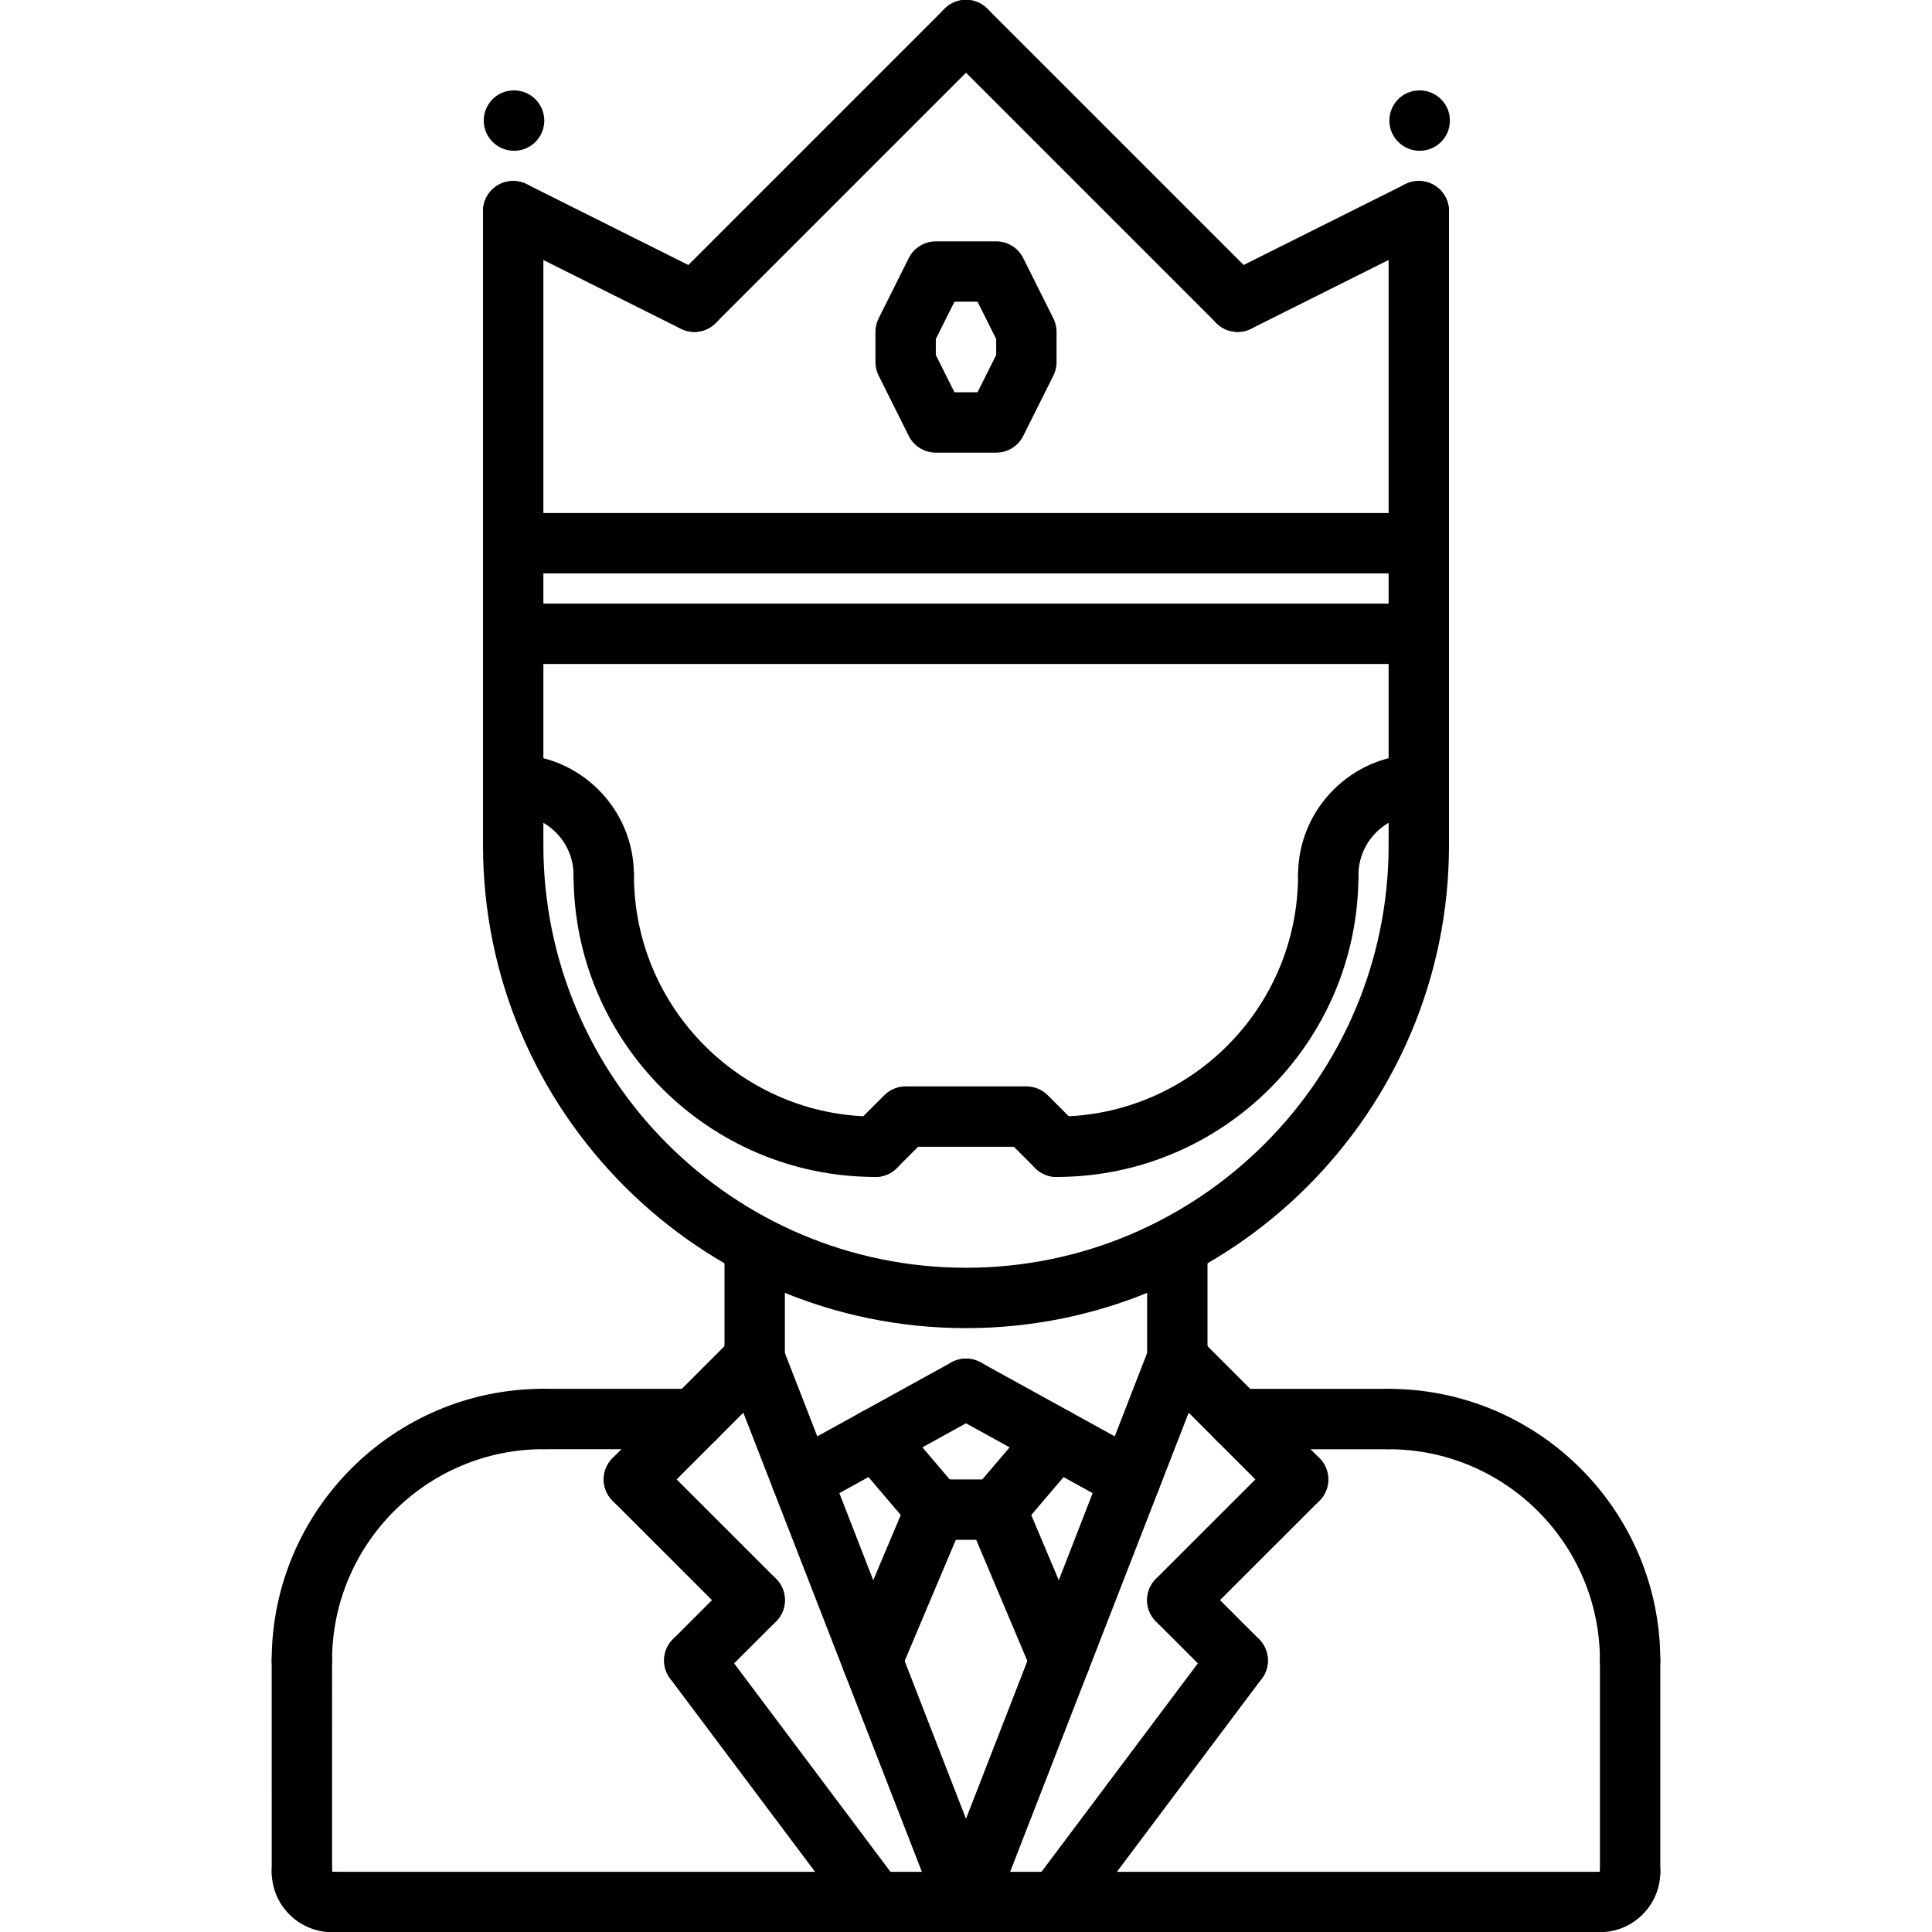 <?xml version="1.0" encoding="utf-8"?>
<!-- Generator: Adobe Illustrator 16.0.0, SVG Export Plug-In . SVG Version: 6.00 Build 0)  -->
<!DOCTYPE svg PUBLIC "-//W3C//DTD SVG 1.1//EN" "http://www.w3.org/Graphics/SVG/1.1/DTD/svg11.dtd">
<svg version="1.1" xmlns="http://www.w3.org/2000/svg" xmlns:xlink="http://www.w3.org/1999/xlink" x="0px" y="0px" width="64px"
	 height="64px" viewBox="0 0 64 64" enable-background="new 0 0 64 64" xml:space="preserve">
<g id="_x35_0_document_x2C__optimization_x2C__documentation_x2C__business_x2C__office_x2C__corporation_x2C__job">
</g>
<g id="_x34_9_human_x2C__resource_x2C__conveyor_x2C__business_x2C__office_x2C__corporation_x2C__job">
</g>
<g id="_x34_8_knowledge_x2C__training_x2C__growth_x2C__book_x2C__business_x2C__office_x2C__corporation">
</g>
<g id="_x34_7_skill_x2C__competence_x2C__experience_x2C__business_x2C__office_x2C__corporation_x2C__job">
</g>
<g id="_x34_6_target_x2C__success_x2C__victory_x2C__business_x2C__office_x2C__corporation_x2C__job">
</g>
<g id="_x34_5_inbox_x2C__letter_x2C__email_x2C__business_x2C__office_x2C__corporation_x2C__job">
</g>
<g id="_x34_4_document_x2C__workflow_x2C__sharing_x2C__business_x2C__office_x2C__corporation_x2C__job">
</g>
<g id="_x34_3_budget_x2C__allocation_x2C__money_x2C__business_x2C__office_x2C__corporation_x2C__job">
</g>
<g id="_x34_2_case_x2C__task_x2C__project_x2C__business_x2C__office_x2C__corporation_x2C__job">
</g>
<g id="_x34_1_structure_x2C__structuring_x2C__tasks_x2C__business_x2C__office_x2C__corporation_x2C__job">
</g>
<g id="_x34_0_choice_x2C__dilemma_x2C__question_x2C__business_x2C__office_x2C__corporation_x2C__job">
</g>
<g id="_x33_9_workplace_x2C__table_x2C__laptop_x2C__business_x2C__office_x2C__corporation_x2C__job">
</g>
<g id="_x33_8_bribe_x2C__bag_x2C__money_x2C__business_x2C__office_x2C__corporation_x2C__job">
</g>
<g id="_x33_7_corruption_x2C__forage_x2C__money_x2C__business_x2C__office_x2C__corporation_x2C__job">
</g>
<g id="_x33_6_career_x2C__ladder_x2C__success_x2C__business_x2C__office_x2C__corporation_x2C__job">
</g>
<g id="_x33_5_review_x2C__feedback_x2C__rating_x2C__business_x2C__office_x2C__corporation_x2C__job">
</g>
<g id="_x33_4_manipulation_x2C__thread_x2C__puppet_x2C__business_x2C__office_x2C__corporation_x2C__job">
</g>
<g id="_x33_3_location_x2C__map_x2C__pin_x2C__business_x2C__office_x2C__corporation_x2C__job">
</g>
<g id="_x33_2_retirement_x2C__old_x2C__man_x2C__door_x2C__business_x2C__office_x2C__corporation">
</g>
<g id="_x33_1_victory_x2C__success_x2C__medal_x2C__reward_x2C__business_x2C__office_x2C__corporation">
</g>
<g id="_x33_0_dismissal_x2C__box_x2C__door_x2C__business_x2C__office_x2C__corporation_x2C__job">
</g>
<g id="_x32_9_meeting_x2C__discussion_x2C__question_x2C__business_x2C__office_x2C__corporation_x2C__job">
</g>
<g id="_x32_8_strategy_x2C__vision_x2C__eye_x2C__chess_x2C__business_x2C__office_x2C__corporation">
</g>
<g id="_x32_7_board_x2C__task_x2C__process_x2C__business_x2C__office_x2C__corporation_x2C__job">
</g>
<g id="_x32_6_scheme_x2C__board_x2C__structure_x2C__business_x2C__office_x2C__corporation_x2C__job">
</g>
<g id="_x32_5_conflict_x2C__dialog_x2C__discussion_x2C__business_x2C__office_x2C__corporation_x2C__job">
</g>
<g id="_x32_4_documentation_x2C__document_x2C__repository_x2C__business_x2C__office_x2C__corporation_x2C__job">
</g>
<g id="_x32_3_sprint_x2C__programming_x2C__code_x2C__business_x2C__office_x2C__corporation_x2C__job">
</g>
<g id="_x32_2_cram_x2C__tablet_x2C__work_x2C__business_x2C__office_x2C__corporation_x2C__job">
</g>
<g id="_x32_1_leader_x2C__discoverer_x2C__flag_x2C__business_x2C__office_x2C__corporation_x2C__job">
</g>
<g id="_x32_0_rally_x2C__collective_x2C__arm_x2C__business_x2C__office_x2C__corporation_x2C__job">
</g>
<g id="_x31_9_consolidation_x2C__portfolio_x2C__puzzle_x2C__business_x2C__office_x2C__corporation_x2C__job">
</g>
<g id="_x31_8_idea_x2C__creative_x2C__work_x2C__business_x2C__office_x2C__corporation_x2C__job">
</g>
<g id="_x31_7_problem_x2C__stress_x2C__resistance_x2C__business_x2C__office_x2C__corporation_x2C__job">
</g>
<g id="_x31_6_hard_x2C__skills_x2C__skill_x2C__portfolio_x2C__book_x2C__business_x2C__office">
</g>
<g id="_x31_5_time_x2C__management_x2C__clock_x2C__deadline_x2C__business_x2C__office_x2C__corporation">
</g>
<g id="_x31_4_multitasking_x2C__task_x2C__work_x2C__business_x2C__office_x2C__corporation_x2C__job">
</g>
<g id="_x31_3_tranquility_x2C__yoga_x2C__lotus_x2C__posture_x2C__business_x2C__office_x2C__corporation">
</g>
<g id="_x31_2_corporate_x2C__party_x2C__business_x2C__office_x2C__corporation_x2C__job">
</g>
<g id="_x31_1_dialog_x2C__discussion_x2C__work_x2C__business_x2C__office_x2C__corporation_x2C__job">
</g>
<g id="_x31_0_listening_x2C__skill_x2C__dialog_x2C__business_x2C__office_x2C__corporation_x2C__job">
</g>
<g id="_x39__training_x2C__book_x2C__lesson_x2C__business_x2C__office_x2C__corporation_x2C__job">
</g>
<g id="_x38__dress_x2C__code_x2C__shirt_x2C__business_x2C__office_x2C__corporation_x2C__job">
</g>
<g id="_x37__task_x2C__program_x2C__ticket_x2C__business_x2C__office_x2C__corporation_x2C__job">
</g>
<g id="_x36__plan_x2C__graph_x2C__stage_x2C__business_x2C__office_x2C__corporation_x2C__job">
</g>
<g id="_x35__boss_x2C__king_x2C__crown_x2C__business_x2C__office_x2C__corporation_x2C__job">
	<g>
		<g>
			<g>
				<path d="M32,43.996c-8.822,0-16-7.178-16-16c0-0.552,0.447-1,1-1s1,0.448,1,1c0,7.72,6.28,14,14,14s14-6.28,14-14
					c0-0.552,0.447-1,1-1s1,0.448,1,1C48,36.818,40.822,43.996,32,43.996z"/>
			</g>
			<g>
				<path d="M17,28.996c-0.553,0-1-0.448-1-1v-8.001c0-0.552,0.447-1,1-1s1,0.448,1,1v8.001C18,28.548,17.553,28.996,17,28.996z"/>
			</g>
			<g>
				<path d="M47,28.996c-0.553,0-1-0.448-1-1v-8.001c0-0.552,0.447-1,1-1s1,0.448,1,1v8.001C48,28.548,47.553,28.996,47,28.996z"/>
			</g>
		</g>
		<g>
			<g>
				<path d="M35,38.988c-0.256,0-0.512-0.098-0.707-0.293l-0.707-0.707h-3.172l-0.707,0.707c-0.391,0.391-1.023,0.391-1.414,0
					s-0.391-1.023,0-1.414l1-1c0.188-0.188,0.441-0.293,0.707-0.293h4c0.266,0,0.52,0.105,0.707,0.293l1,1
					c0.391,0.391,0.391,1.023,0,1.414C35.512,38.891,35.256,38.988,35,38.988z"/>
			</g>
			<g>
				<path d="M29,38.988c-5.514,0-10-4.485-10-10c0-0.552,0.447-1,1-1s1,0.448,1,1c0,4.411,3.589,8,8,8c0.553,0,1,0.447,1,1
					S29.553,38.988,29,38.988z"/>
			</g>
			<g>
				<path d="M20,29.989c-0.553,0-1-0.448-1-1c0-1.103-0.897-2-2-2c-0.553,0-1-0.448-1-1s0.447-1,1-1c2.206,0,4,1.794,4,4
					C21,29.541,20.553,29.989,20,29.989z"/>
			</g>
			<g>
				<path d="M35,38.988c-0.553,0-1-0.447-1-1s0.447-1,1-1c4.411,0,8-3.589,8-8c0-0.552,0.447-1,1-1s1,0.448,1,1
					C45,34.503,40.514,38.988,35,38.988z"/>
			</g>
			<g>
				<path d="M44,29.989c-0.553,0-1-0.448-1-1c0-2.206,1.794-4,4-4c0.553,0,1,0.448,1,1s-0.447,1-1,1c-1.103,0-2,0.897-2,2
					C45,29.541,44.553,29.989,44,29.989z"/>
			</g>
		</g>
		<g>
			<path d="M47,21.995H17c-0.553,0-1-0.448-1-1s0.447-1,1-1h30c0.553,0,1,0.448,1,1S47.553,21.995,47,21.995z"/>
		</g>
		<g>
			<path d="M47,18.995H17c-0.553,0-1-0.448-1-1s0.447-1,1-1h30c0.553,0,1,0.448,1,1S47.553,18.995,47,18.995z"/>
		</g>
		<g>
			<path d="M47,20.995c-0.553,0-1-0.448-1-1v-13c0-0.552,0.447-1,1-1s1,0.448,1,1v13C48,20.547,47.553,20.995,47,20.995z"/>
		</g>
		<g>
			<path d="M17,20.995c-0.553,0-1-0.448-1-1v-13c0-0.552,0.447-1,1-1s1,0.448,1,1v13C18,20.547,17.553,20.995,17,20.995z"/>
		</g>
		<g>
			<path d="M22.999,10.995c-0.15,0-0.303-0.034-0.446-0.105l-6-3c-0.494-0.247-0.694-0.848-0.447-1.342
				c0.248-0.494,0.849-0.695,1.342-0.447l6,3c0.494,0.247,0.694,0.848,0.447,1.342C23.719,10.792,23.366,10.995,22.999,10.995z"/>
		</g>
		<g>
			<path d="M41.001,10.995c-0.367,0-0.72-0.202-0.896-0.553c-0.247-0.494-0.047-1.095,0.447-1.342l6-3
				c0.495-0.248,1.094-0.046,1.342,0.447c0.247,0.494,0.047,1.095-0.447,1.342l-6,3C41.304,10.961,41.151,10.995,41.001,10.995z"/>
		</g>
		<g>
			<path d="M23,10.995c-0.256,0-0.512-0.098-0.707-0.293c-0.391-0.391-0.391-1.023,0-1.414l9-9c0.391-0.391,1.023-0.391,1.414,0
				s0.391,1.023,0,1.414l-9,9C23.512,10.897,23.256,10.995,23,10.995z"/>
		</g>
		<g>
			<path d="M41,10.995c-0.256,0-0.512-0.098-0.707-0.293l-9-9c-0.391-0.391-0.391-1.023,0-1.414s1.023-0.391,1.414,0l9,9
				c0.391,0.391,0.391,1.023,0,1.414C41.512,10.897,41.256,10.995,41,10.995z"/>
		</g>
		<g>
			<path d="M33,14.995h-2c-0.379,0-0.725-0.214-0.895-0.553l-1-2C29.036,12.303,29,12.15,29,11.995v-1
				c0-0.155,0.036-0.309,0.105-0.447l1-2c0.17-0.339,0.516-0.553,0.895-0.553h2c0.379,0,0.725,0.214,0.895,0.553l1,2
				C34.964,10.686,35,10.839,35,10.995v1c0,0.155-0.036,0.309-0.105,0.447l-1,2C33.725,14.781,33.379,14.995,33,14.995z
				 M31.618,12.995h0.764L33,11.759V11.23l-0.618-1.236h-0.764L31,11.23v0.528L31.618,12.995z"/>
		</g>
		<g>
			<path d="M47.03,4.995c-0.553,0-1.005-0.448-1.005-1s0.442-1,0.994-1h0.011c0.552,0,1,0.448,1,1S47.582,4.995,47.03,4.995z"/>
		</g>
		<g>
			<path d="M17.03,4.995c-0.553,0-1.005-0.448-1.005-1s0.442-1,0.994-1h0.011c0.552,0,1,0.448,1,1S17.582,4.995,17.03,4.995z"/>
		</g>
		<g id="_x35__avatar_x2C__man_x2C__style_x2C__people_x2C__hairstyle_x2C__barbershop_3_">
			<g>
				<path d="M10,56.008c-0.553,0-1-0.447-1-1c0-4.964,4.038-9.002,9.002-9.002c0.553,0,1,0.447,1,1s-0.447,1-1,1
					c-3.861,0-7.002,3.141-7.002,7.002C11,55.561,10.553,56.008,10,56.008z"/>
			</g>
			<g>
				<path d="M54,56.008c-0.553,0-1-0.447-1-1c0-3.859-3.141-7-7-7c-0.553,0-1-0.447-1-1s0.447-1,1-1c4.963,0,9,4.037,9,9
					C55,55.561,54.553,56.008,54,56.008z"/>
			</g>
			<g>
				<path d="M23.001,48.006h-4.999c-0.553,0-1-0.447-1-1s0.447-1,1-1h4.999c0.553,0,1,0.447,1,1S23.554,48.006,23.001,48.006z"/>
			</g>
			<g>
				<path d="M10.001,63.006c-0.552,0-1-0.447-1-1L9,55.008c0-0.552,0.447-1,1-1c0.552,0,1,0.447,1,1l0.001,6.998
					C11.001,62.558,10.554,63.006,10.001,63.006z"/>
			</g>
			<g>
				<path d="M11.001,64.006c-1.103,0-2-0.897-2-2c0-0.553,0.447-1,1-1s1,0.447,1,1v0.002c0.553,0,1,0.446,1,0.999
					C12.001,63.559,11.554,64.006,11.001,64.006z"/>
			</g>
			<g>
				<path d="M53,64.006c-0.553,0-1-0.447-1-1s0.447-1,1-1h0.002c0-0.553,0.446-1,0.999-1c0.552,0,0.999,0.447,0.999,1
					C55,63.108,54.103,64.006,53,64.006z"/>
			</g>
			<g>
				<path d="M54,63.006c-0.553,0-1-0.447-1-1v-6.998c0-0.553,0.447-1,1-1s1,0.447,1,1v6.998C55,62.559,54.553,63.006,54,63.006z"/>
			</g>
			<g>
				<path d="M53,64.006H11.001c-0.553,0-1-0.447-1-1s0.447-1,1-1H53c0.553,0,1,0.447,1,1S53.553,64.006,53,64.006z"/>
			</g>
			<g>
				<path d="M25,46.006c-0.553,0-1-0.447-1-1v-3.73c0-0.553,0.447-1,1-1s1,0.447,1,1v3.73C26,45.559,25.553,46.006,25,46.006z"/>
			</g>
			<g>
				<path d="M39,46.006c-0.553,0-1-0.447-1-1v-3.73c0-0.553,0.447-1,1-1s1,0.447,1,1v3.73C40,45.559,39.553,46.006,39,46.006z"/>
			</g>
			<g>
				<path d="M26.558,50.008c-0.353,0-0.694-0.187-0.877-0.517c-0.267-0.484-0.091-1.093,0.393-1.359l5.443-3.002
					c0.484-0.266,1.093-0.091,1.359,0.393c0.267,0.484,0.091,1.093-0.393,1.359l-5.443,3.002
					C26.887,49.968,26.721,50.008,26.558,50.008z"/>
			</g>
			<g>
				<path d="M37.442,50.008c-0.163,0-0.329-0.04-0.482-0.124l-5.443-3.002c-0.483-0.267-0.659-0.875-0.393-1.359
					c0.268-0.483,0.875-0.658,1.359-0.393l5.443,3.002c0.483,0.267,0.659,0.875,0.393,1.359
					C38.137,49.821,37.795,50.008,37.442,50.008z"/>
			</g>
			<g>
				<g>
					<path d="M21,50.008c-0.256,0-0.512-0.098-0.707-0.293c-0.391-0.391-0.391-1.023,0-1.414l4-4.002
						c0.391-0.391,1.023-0.391,1.414,0s0.391,1.023,0,1.414l-4,4.002C21.512,49.91,21.256,50.008,21,50.008z"/>
				</g>
				<g>
					<path d="M25,54.006c-0.256,0-0.512-0.098-0.707-0.293l-4-3.998c-0.391-0.391-0.391-1.023,0-1.414s1.023-0.391,1.414,0l4,3.998
						c0.391,0.391,0.391,1.023,0,1.414C25.512,53.908,25.256,54.006,25,54.006z"/>
				</g>
				<g>
					<path d="M23,56.006c-0.256,0-0.512-0.098-0.707-0.293c-0.391-0.391-0.391-1.023,0-1.414l2-2c0.391-0.391,1.023-0.391,1.414,0
						s0.391,1.023,0,1.414l-2,2C23.512,55.908,23.256,56.006,23,56.006z"/>
				</g>
				<g>
					<path d="M29.001,64.006c-0.305,0-0.604-0.138-0.801-0.4l-6-8c-0.332-0.441-0.242-1.068,0.2-1.399
						c0.441-0.332,1.068-0.243,1.399,0.2l6,8c0.332,0.441,0.242,1.068-0.2,1.399C29.42,63.94,29.21,64.006,29.001,64.006z"/>
				</g>
				<g>
					<path d="M32,64.006c-0.4,0-0.778-0.242-0.932-0.638l-7-18c-0.2-0.515,0.055-1.094,0.569-1.294
						c0.514-0.2,1.095,0.055,1.294,0.569l7,18c0.2,0.515-0.055,1.094-0.569,1.294C32.243,63.984,32.121,64.006,32,64.006z"/>
				</g>
			</g>
			<g>
				<g>
					<path d="M43,50.008c-0.256,0-0.512-0.098-0.707-0.293l-4-4.002c-0.391-0.391-0.391-1.023,0-1.414s1.023-0.391,1.414,0l4,4.002
						c0.391,0.391,0.391,1.023,0,1.414C43.512,49.91,43.256,50.008,43,50.008z"/>
				</g>
				<g>
					<path d="M39,54.006c-0.256,0-0.512-0.098-0.707-0.293c-0.391-0.391-0.391-1.023,0-1.414l4-3.998
						c0.391-0.391,1.023-0.391,1.414,0s0.391,1.023,0,1.414l-4,3.998C39.512,53.908,39.256,54.006,39,54.006z"/>
				</g>
				<g>
					<path d="M41,56.006c-0.256,0-0.512-0.098-0.707-0.293l-2-2c-0.391-0.391-0.391-1.023,0-1.414s1.023-0.391,1.414,0l2,2
						c0.391,0.391,0.391,1.023,0,1.414C41.512,55.908,41.256,56.006,41,56.006z"/>
				</g>
				<g>
					<path d="M34.999,64.006c-0.209,0-0.419-0.065-0.599-0.2c-0.442-0.331-0.532-0.958-0.2-1.399l6-8
						c0.331-0.442,0.958-0.531,1.399-0.2c0.442,0.331,0.532,0.958,0.2,1.399l-6,8C35.604,63.868,35.304,64.006,34.999,64.006z"/>
				</g>
				<g>
					<path d="M32,64.006c-0.121,0-0.243-0.021-0.362-0.068c-0.515-0.2-0.77-0.779-0.569-1.294l7-18
						c0.2-0.515,0.779-0.771,1.294-0.569c0.515,0.2,0.77,0.779,0.569,1.294l-7,18C32.778,63.764,32.4,64.006,32,64.006z"/>
				</g>
			</g>
			<g>
				<path d="M46,48.008h-5c-0.553,0-1-0.447-1-1s0.447-1,1-1h5c0.553,0,1,0.447,1,1S46.553,48.008,46,48.008z"/>
			</g>
			<g>
				<path d="M28.889,56.006c-0.13,0-0.262-0.025-0.389-0.079c-0.509-0.215-0.747-0.802-0.532-1.31l2.111-4.998
					c0.215-0.509,0.802-0.748,1.31-0.532c0.509,0.215,0.747,0.802,0.532,1.31l-2.111,4.998
					C29.648,55.776,29.278,56.006,28.889,56.006z"/>
			</g>
			<g>
				<path d="M35.111,56.006c-0.39,0-0.76-0.229-0.921-0.611l-2.111-5c-0.215-0.509,0.023-1.095,0.532-1.31
					c0.508-0.214,1.095,0.023,1.31,0.532l2.111,5c0.215,0.509-0.023,1.095-0.532,1.31C35.373,55.98,35.241,56.006,35.111,56.006z"/>
			</g>
			<g>
				<path d="M33,51.008h-2c-0.553,0-1-0.447-1-1s0.447-1,1-1h2c0.553,0,1,0.447,1,1S33.553,51.008,33,51.008z"/>
			</g>
			<g>
				<path d="M33,51.008c-0.229,0-0.46-0.078-0.648-0.239c-0.421-0.357-0.471-0.989-0.112-1.409l2-2.348
					c0.357-0.421,0.989-0.472,1.409-0.112c0.421,0.357,0.471,0.989,0.112,1.409l-2,2.348C33.563,50.889,33.282,51.008,33,51.008z"/>
			</g>
			<g>
				<path d="M31,51.008c-0.282,0-0.563-0.119-0.761-0.352l-2-2.348c-0.358-0.42-0.309-1.052,0.112-1.409
					c0.42-0.359,1.052-0.309,1.409,0.112l2,2.348c0.358,0.42,0.309,1.052-0.112,1.409C31.46,50.93,31.229,51.008,31,51.008z"/>
			</g>
		</g>
	</g>
</g>
<g id="_x34__structure_x2C__structuring_x2C__business_x2C__office_x2C__corporation_x2C__job">
</g>
<g id="_x33__soft_x2C__skills_x2C__communication_x2C__business_x2C__office_x2C__corporation_x2C__job">
</g>
<g id="_x32__office_x2C__house_x2C__portfolio_x2C__business_x2C__corporation_x2C__job">
</g>
<g id="_x31__corporate_x2C__rules_x2C__book_x2C__business_x2C__office_x2C__corporation_x2C__job">
</g>
</svg>
